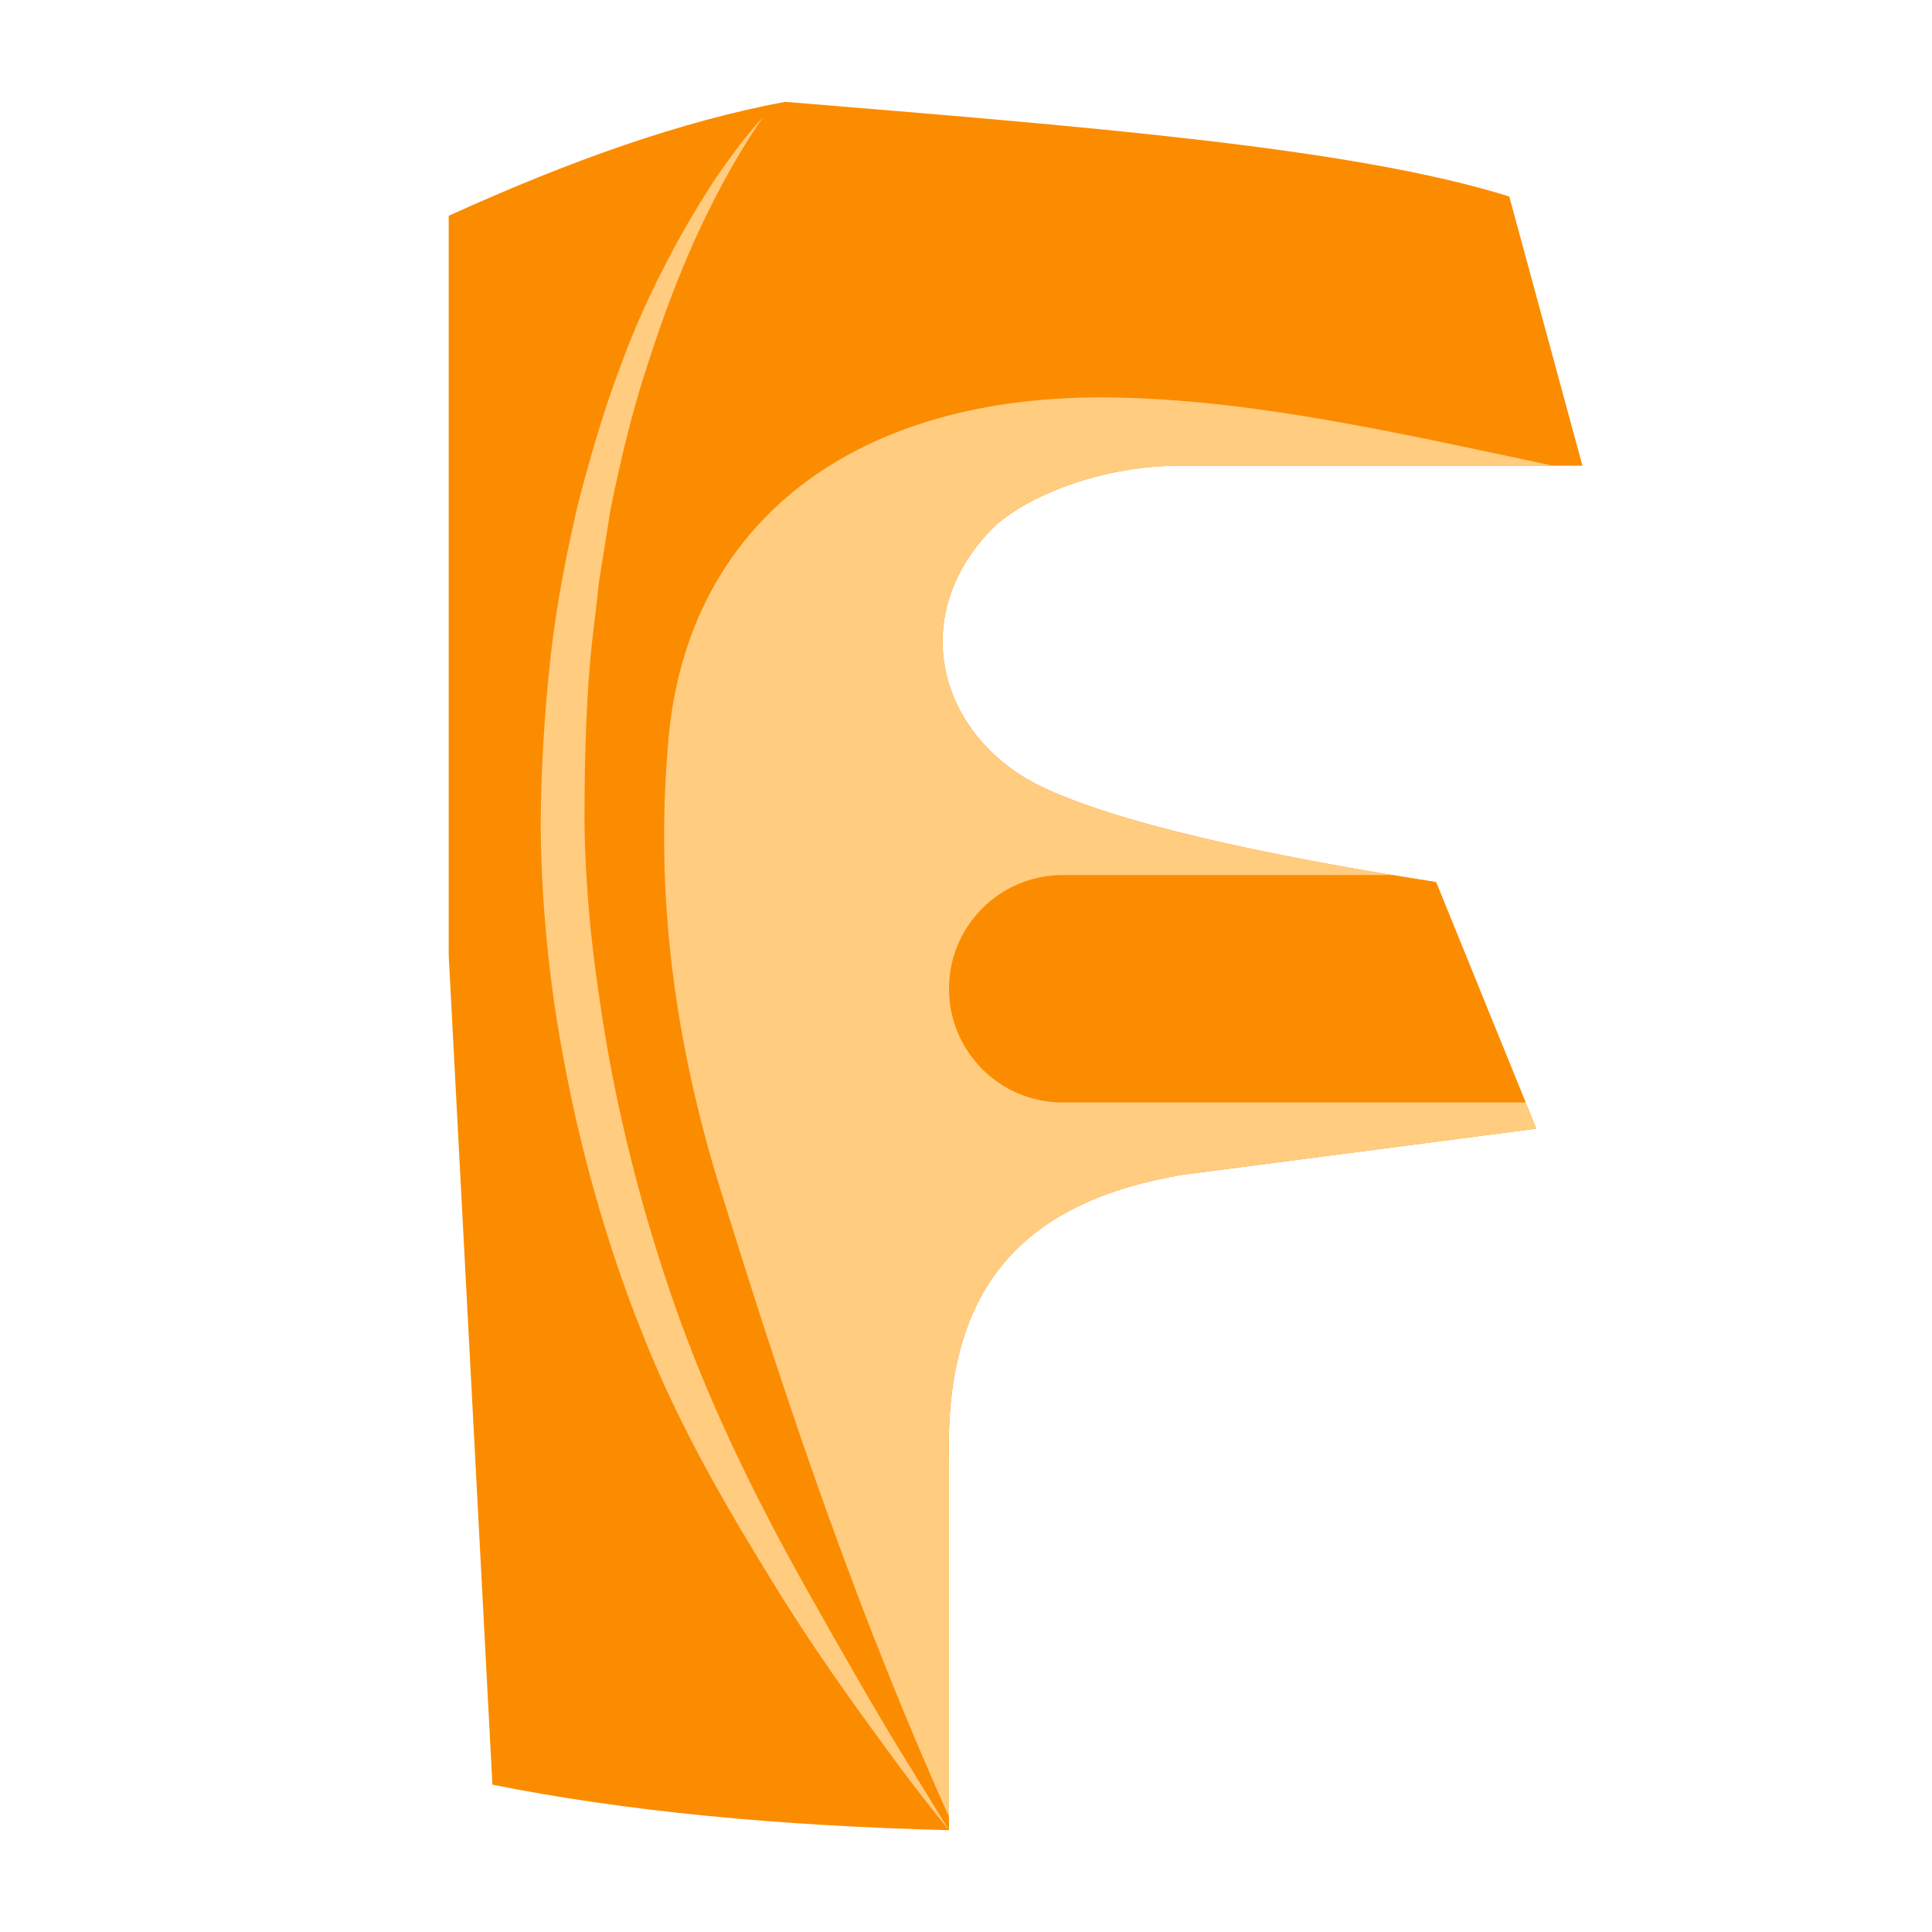<?xml version="1.0" encoding="UTF-8" standalone="no"?>
<svg
   id="Autodesk Fusion 360"
   width="24"
   height="24"
   viewBox="0 0 24 24"
   version="1.1"
   sodipodi:docname="fusion360.svg"
   inkscape:version="1.3.2 (091e20e, 2023-11-25)"
   xmlns:inkscape="http://www.inkscape.org/namespaces/inkscape"
   xmlns:sodipodi="http://sodipodi.sourceforge.net/DTD/sodipodi-0.dtd"
   xmlns="http://www.w3.org/2000/svg"
   xmlns:svg="http://www.w3.org/2000/svg">
  <defs
     id="defs6" />
  <sodipodi:namedview
     id="namedview6"
     pagecolor="#505050"
     bordercolor="#eeeeee"
     borderopacity="1"
     inkscape:showpageshadow="0"
     inkscape:pageopacity="0"
     inkscape:pagecheckerboard="0"
     inkscape:deskcolor="#505050"
     inkscape:zoom="9.8333333"
     inkscape:cx="11.949153"
     inkscape:cy="12"
     inkscape:window-width="1328"
     inkscape:window-height="431"
     inkscape:window-x="0"
     inkscape:window-y="25"
     inkscape:window-maximized="0"
     inkscape:current-layer="Autodesk Fusion 360" />
  <rect
     width="24"
     height="24"
     stroke="none"
     fill="#000000"
     opacity="0"
     id="rect1" />
  <g
     transform="matrix(0.565,0,0,0.565,11.789,12)"
     id="g6">
    <g
       id="g5">
      <g
         transform="translate(1.46)"
         id="g1">
        <path
           style="opacity:1;fill:#fb8c00;fill-rule:nonzero;stroke:none;stroke-width:1;stroke-linecap:butt;stroke-linejoin:miter;stroke-miterlimit:4;stroke-dasharray:none;stroke-dashoffset:0"
           transform="translate(-25.46,-24)"
           d="m 13,7.505 v 16.26 L 13.961,42 c 2.924,0.586 6.289,0.905 10.039,1 v -8.141 c -0.108,-3.915 1.75,-5.692 5.12,-6.267 l 7.791,-1.016 -2.202,-5.42 C 30.906,21.561 27.602,20.845 25.916,20 c -2.144,-1.124 -2.833,-3.667 -1,-5.583 0.61,-0.638 2.255,-1.407 4.119,-1.417 h 8.892 L 36.318,7.082 C 32.845,5.989 26.761,5.527 20.397,5 18.126,5.424 15.7,6.28 13,7.505 Z"
           stroke-linecap="round"
           id="path1" />
      </g>
      <g
         transform="translate(3.51,3.1)"
         id="g2">
        <path
           style="opacity:1;fill:#ffcc80;fill-rule:nonzero;stroke:none;stroke-width:1;stroke-linecap:butt;stroke-linejoin:miter;stroke-miterlimit:4;stroke-dasharray:none;stroke-dashoffset:0"
           transform="translate(-27.51,-27.1)"
           d="m 29.12,28.592 7.791,-1.016 -2.202,-5.42 C 30.906,21.561 27.602,20.845 25.916,20 c -2.144,-1.124 -2.833,-3.667 -1,-5.583 0.61,-0.638 2.255,-1.407 4.119,-1.417 h 8.241 c -3.658,-0.781 -6.671,-1.453 -9.693,-1.5 -5.69,-0.088 -9.327,2.78 -9.75,7.5 -0.269,2.996 -0.011,6.233 1.167,10 1.141,3.653 2.704,8.591 5,13.705 v -7.846 c -0.108,-3.915 1.75,-5.692 5.12,-6.267 z"
           stroke-linecap="round"
           id="path2" />
      </g>
      <g
         transform="translate(6.34,0.5)"
         id="g3">
        <path
           style="opacity:1;fill:#fb8c00;fill-rule:nonzero;stroke:none;stroke-width:1;stroke-linecap:butt;stroke-linejoin:miter;stroke-miterlimit:4;stroke-dasharray:none;stroke-dashoffset:0"
           transform="translate(-30.34,-24.5)"
           d="m 24,24.5 c 0,1.381 1.119,2.5 2.5,2.5 H 36.677 L 34.709,22.156 C 34.385,22.105 34.07,22.052 33.754,22 H 26.5 C 25.119,22 24,23.119 24,24.5 Z"
           stroke-linecap="round"
           id="path3" />
      </g>
      <g
         transform="translate(-4.49,0.17)"
         id="g4">
        <path
           style="opacity:1;fill:#ffcc80;fill-rule:nonzero;stroke:none;stroke-width:1;stroke-linecap:butt;stroke-linejoin:miter;stroke-miterlimit:4;stroke-dasharray:none;stroke-dashoffset:0"
           transform="translate(-19.51,-24.17)"
           d="m 19.917,5.333 c 0,0 -0.38,0.511 -0.905,1.483 -0.259,0.487 -0.559,1.086 -0.85,1.795 -0.296,0.707 -0.587,1.52 -0.869,2.417 -0.286,0.895 -0.522,1.887 -0.736,2.94 -0.085,0.531 -0.171,1.076 -0.26,1.633 -0.052,0.562 -0.14,1.132 -0.188,1.715 -0.101,1.166 -0.125,2.382 -0.123,3.605 0.021,1.23 0.13,2.465 0.315,3.702 0.345,2.473 0.974,4.905 1.765,7.108 0.795,2.201 1.798,4.164 2.718,5.82 0.928,1.65 1.715,3.024 2.302,3.964 C 23.668,42.46 24,43 24,43 c 0,0 -0.408,-0.487 -1.074,-1.376 -0.655,-0.896 -1.61,-2.169 -2.624,-3.787 -0.999,-1.619 -2.175,-3.542 -3.058,-5.792 -0.896,-2.237 -1.558,-4.736 -1.932,-7.28 -0.178,-1.27 -0.28,-2.566 -0.29,-3.829 0.006,-1.272 0.085,-2.509 0.215,-3.708 0.133,-1.197 0.36,-2.341 0.613,-3.414 0.277,-1.068 0.572,-2.068 0.914,-2.967 0.326,-0.904 0.7,-1.704 1.064,-2.393 0.358,-0.692 0.714,-1.271 1.018,-1.738 0.623,-0.927 1.071,-1.383 1.071,-1.383 z"
           stroke-linecap="round"
           id="path4" />
      </g>
    </g>
  </g>
</svg>
